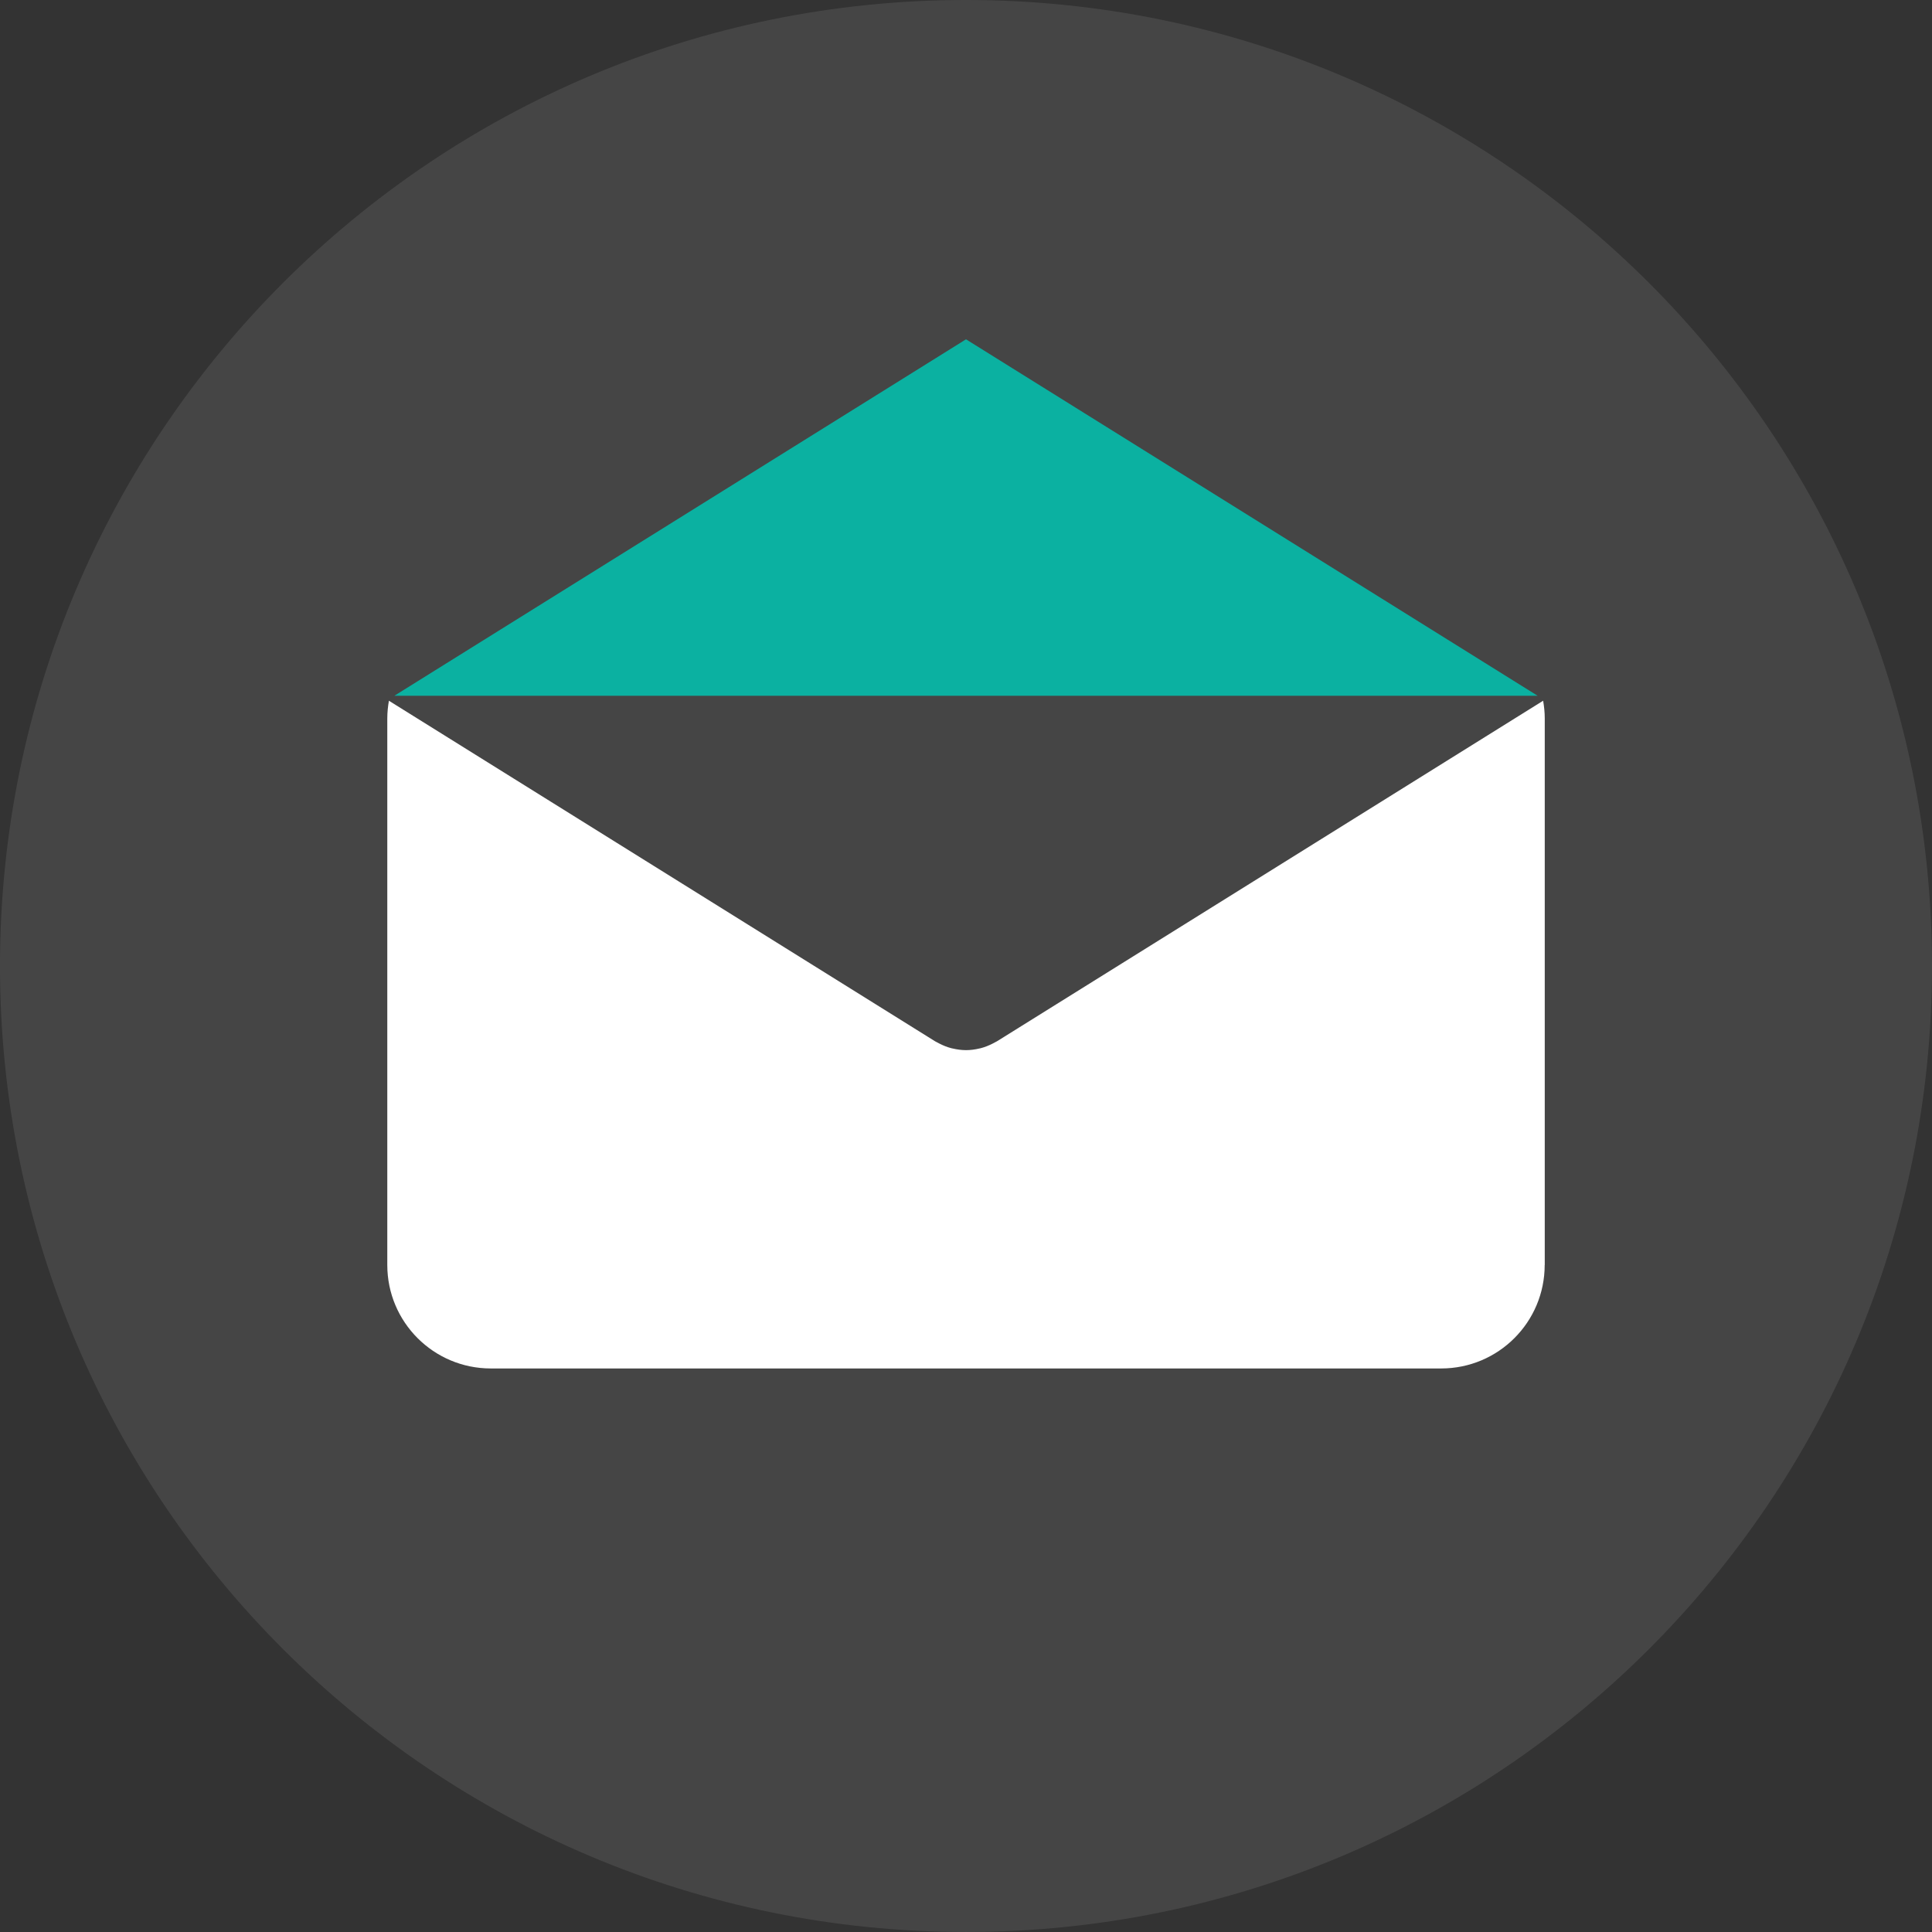 <svg width="80" height="80" viewBox="0 0 80 80" fill="none" xmlns="http://www.w3.org/2000/svg">
<rect x="0" y="0" width="80" height="80" fill="#333333" stroke="none"/>
<path d="M39.999 0C17.909 0 0 17.909 0 39.999C0 62.089 17.909 79.999 39.999 79.999C62.089 79.999 79.999 62.089 79.999 39.999C79.999 17.909 62.089 0 39.999 0Z" fill="white" fill-opacity="0.093"/>
<path d="M63.965 52.38H63.962C63.962 54.747 62.044 56.665 59.676 56.665H20.323C17.955 56.665 16.037 54.747 16.037 52.38V29.749C16.037 29.498 16.063 29.255 16.104 29.016L38.72 43.118C38.747 43.135 38.777 43.147 38.806 43.163C38.835 43.179 38.866 43.196 38.896 43.211C39.056 43.293 39.221 43.359 39.389 43.403C39.406 43.408 39.423 43.41 39.441 43.414C39.625 43.457 39.812 43.484 39.999 43.484H40C40.002 43.484 40.003 43.484 40.003 43.484C40.19 43.484 40.377 43.458 40.561 43.414C40.578 43.41 40.596 43.408 40.613 43.403C40.781 43.359 40.945 43.293 41.106 43.211C41.136 43.196 41.166 43.179 41.196 43.163C41.224 43.147 41.254 43.135 41.282 43.118L63.898 29.016C63.939 29.255 63.965 29.498 63.965 29.749V52.38Z" fill="white"/>
<path d="M40 14.05L63.67 28.81H16.33L40 14.05Z" fill="#0BB1A1"/>
</svg>
